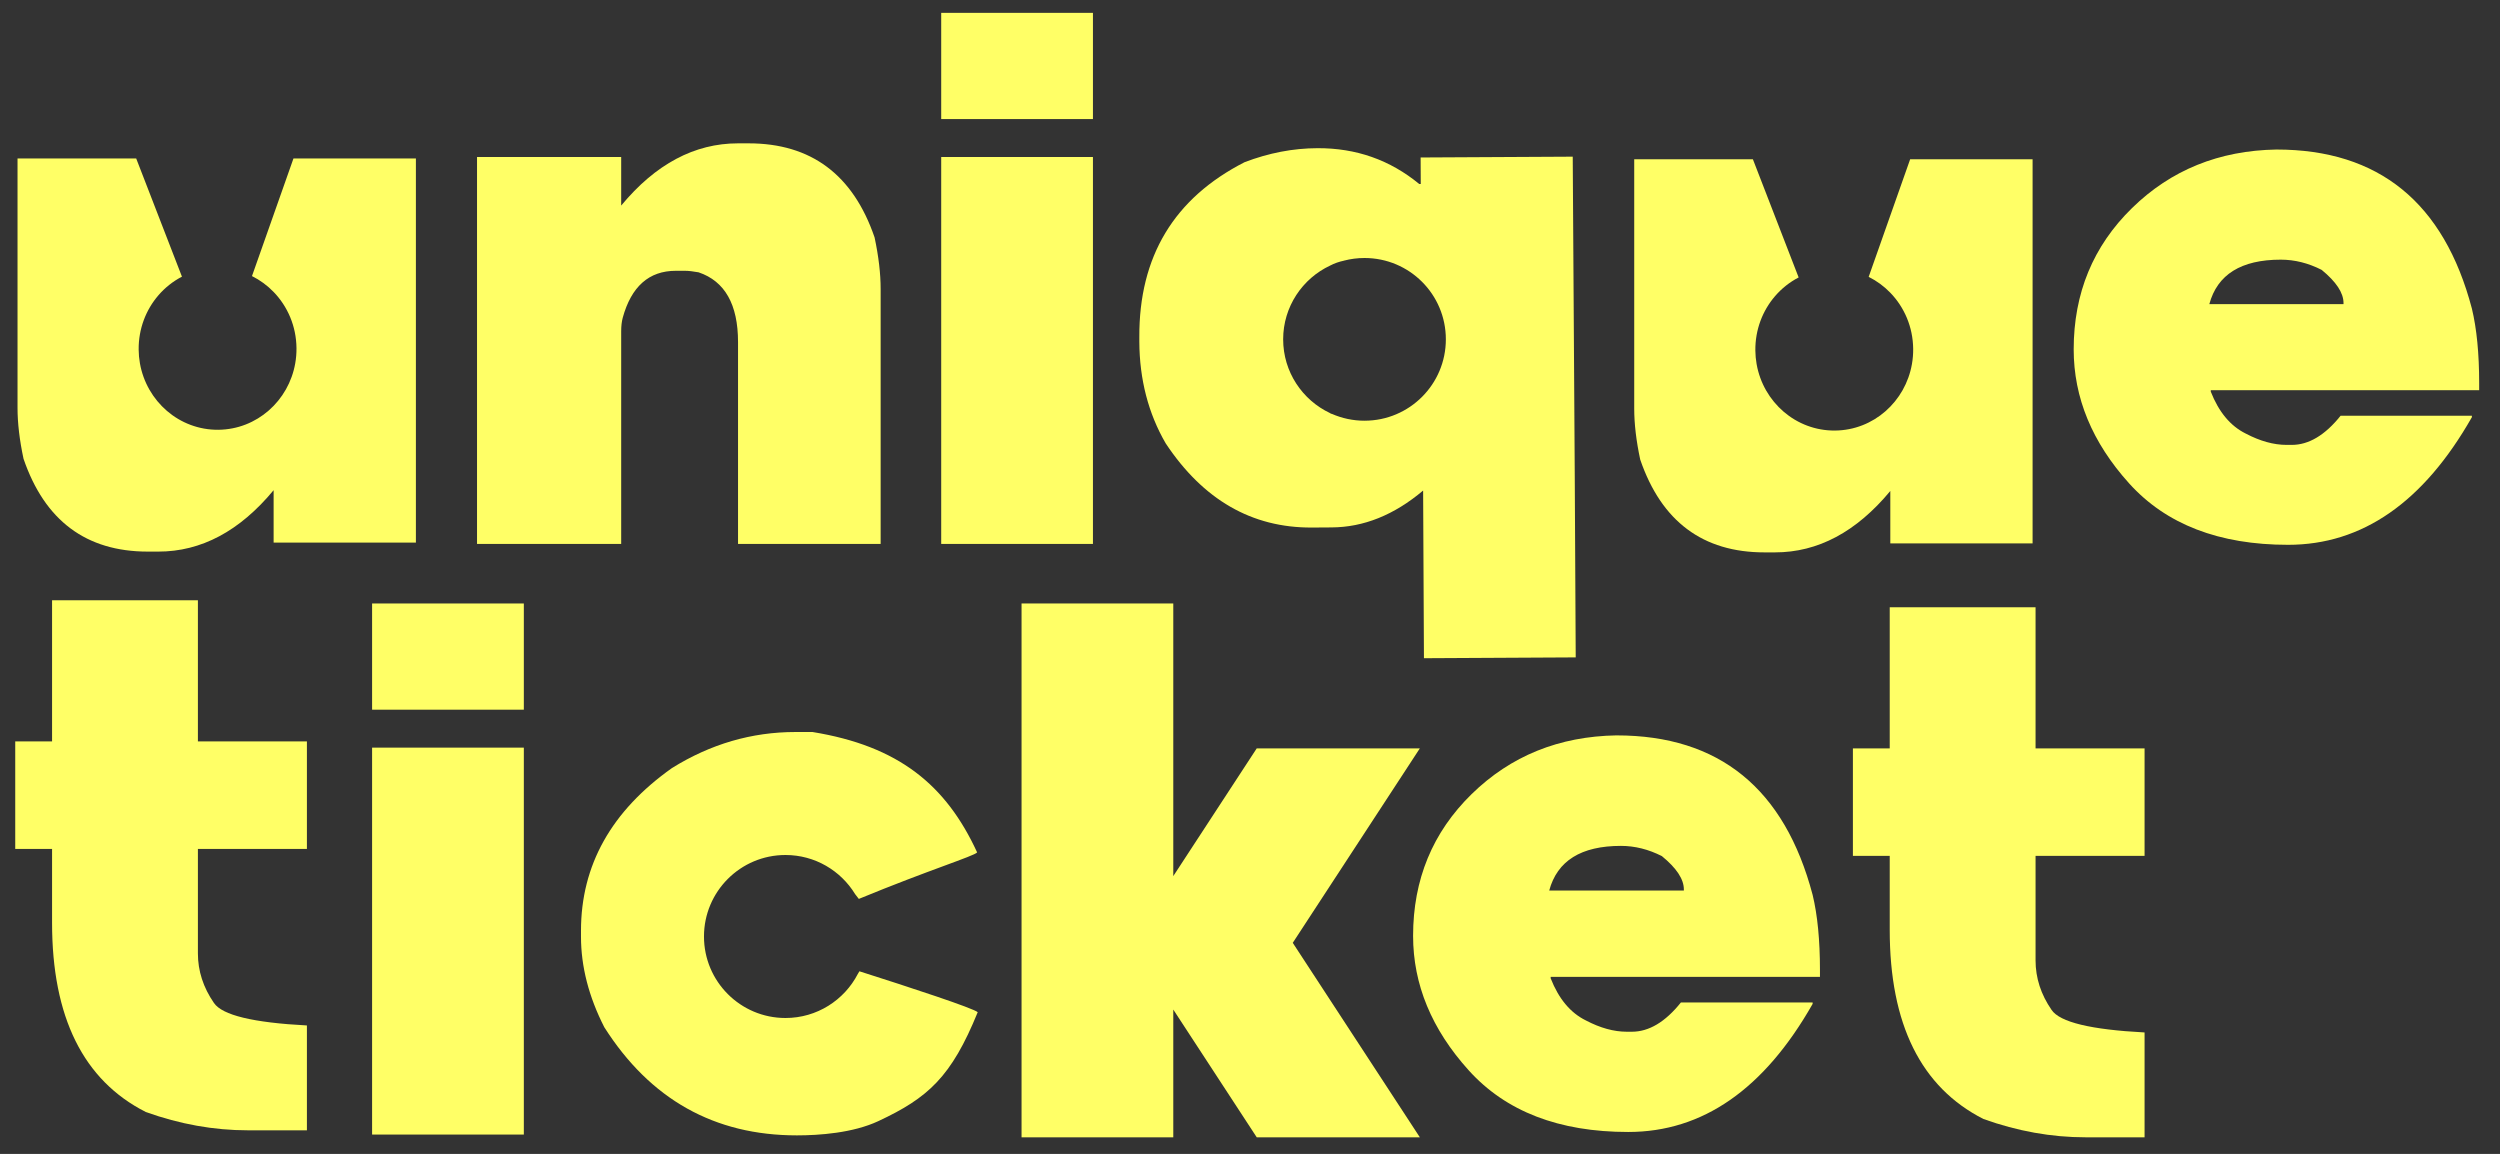 <?xml version="1.0" encoding="UTF-8"?>
<svg id="V2" xmlns="http://www.w3.org/2000/svg" viewBox="0 0 1920 886.21">
  <rect x="0" y="0" width="1920" height="886.21" fill="#333333" stroke="none"/>
  <defs>
    <style>.cls-1{fill:#ff6;stroke-width:0px;}</style>
  </defs>
  <path class="cls-1"
    d="M676.35,417.74h-109.54v-154.99c0-28.94-10.1-46.8-30.3-53.61-4.27-.77-7.77-1.17-10.49-1.17h-6.99c-20.59,0-34.19,12.05-40.79,36.13-.78,2.91-1.17,6.41-1.17,10.49v163.15h-110.71V120.58h110.71v37.29c26.41-31.85,56.32-47.78,89.73-47.78h8.16c47.97,0,80.21,24.09,96.72,72.25,3.1,14.57,4.66,27.78,4.66,39.62v195.77Z" />
  <path class="cls-1"
    d="M722.85,91.45V9.87h116.53v81.57h-116.53ZM839.38,120.58v297.16h-116.53V120.58h116.53Z" />
  <path class="cls-1"
    d="M1748.29,114.84c78.6,0,128.64,40.7,150.11,122.1,3.73,15.5,5.6,34.64,5.6,57.41v5.32h-206.12v1.12c6.16,15.68,15.12,26.42,26.89,32.21,11.01,5.79,21.47,8.68,31.37,8.68h3.92c13.07,0,25.58-7.46,37.53-22.4h100.82v1.12c-37.16,65.35-84.21,98.02-141.15,98.02-53.03,0-93.73-15.73-122.1-47.19-28.38-31.46-42.57-65.76-42.57-102.92,0-43.13,14.93-79.3,44.81-108.52,29.87-29.22,66.84-44.2,110.9-44.95ZM1696.76,233.59h103.06v-.84c0-7.84-5.6-16.33-16.8-25.49-10.27-5.22-20.72-7.84-31.37-7.84-30.43,0-48.73,11.39-54.89,34.17Z" />
  <path class="cls-1"
    d="M285.77,545.04v-81.57h116.53v81.57h-116.53ZM402.3,574.18v297.16h-116.53v-297.16h116.53Z" />
  <path class="cls-1"
    d="M660.03,745.95c-.35.7-.75,1.35-1.2,2-10.41,20.11-31.37,33.87-55.58,33.87-34.57,0-62.59-28.02-62.59-62.59s28.02-62.59,62.59-62.59c22.61,0,42.43,12.01,53.43,29.97.05.05.05.1.1.15.95,1.2,1.9,2.4,2.8,3.6,54.28-22.36,88.65-32.92,90.86-35.72-23.91-51.93-60.39-81.7-126.43-92.46h-13.11c-33.57,0-65.14,9.21-94.81,27.67-46.58,33.02-69.89,74.65-69.89,124.98v4.5c0,22.91,5.95,46.13,17.91,69.59,35.22,55.38,84.5,83.05,147.89,83.05,16.96,0,43.08-1.8,62.59-10.96,38.17-17.86,56.03-33.87,76.3-83.65-3.15-3-51.68-18.96-90.86-31.42Z" />
  <path class="cls-1"
    d="M901.08,672.85l64.09-98.1h125.27l-97.6,149.35,97.6,149.35h-125.27l-64.09-98.1v98.1h-116.53v-409.98h116.53v209.38Z" />
  <path class="cls-1"
    d="M1451.31,574.75v-108.35h112v108.35h83.72v82.58h-83.72v80.24c0,13.47,4.1,26.16,12.32,38.07,6.34,9.37,30.14,15.13,71.4,17.28v80.53h-45.36c-26.14,0-52.27-4.69-78.4-14.06-47.98-24.4-71.96-72.82-71.96-145.25v-56.81h-28.28v-82.58h28.28Z" />
  <path class="cls-1"
    d="M319.41,121.71v295.02h-109.27v-40.26c-26.08,31.44-55.6,47.16-88.56,47.16h-8.06c-47.35,0-79.17-23.77-95.46-71.31-3.06-14.38-4.6-27.41-4.6-39.1V121.71h91.14l9.73,25.12,7.25,18.74,18.16,46.91c-6.92,3.58-13.09,8.49-18.16,14.4-9.53,11.09-15.24,25.69-15.09,41.64.03,3.57.36,7.07.96,10.46,5.14,29.28,30.25,51.37,60.25,51.08,29.6-.28,54.03-22.27,59.05-51.08.67-3.78.99-7.67.95-11.65-.16-16.84-6.84-32.05-17.58-43.13-4.8-4.96-10.4-9.08-16.6-12.17l16.6-47.06,6.4-18.14,8.86-25.12h94.01Z" />
  <path class="cls-1"
    d="M1561.03,122.31v295.02h-109.27v-40.26c-26.08,31.44-55.6,47.16-88.56,47.16h-8.06c-47.35,0-79.17-23.77-95.46-71.31-3.06-14.38-4.6-27.41-4.6-39.1V122.31h91.14l9.73,25.12,7.25,18.74,18.16,46.91c-6.92,3.58-13.09,8.49-18.16,14.4-9.53,11.09-15.24,25.69-15.09,41.64.03,3.57.36,7.07.96,10.46,5.14,29.28,30.25,51.37,60.25,51.08,29.6-.28,54.03-22.27,59.05-51.08.67-3.78.99-7.67.95-11.65-.16-16.84-6.84-32.05-17.58-43.13-4.8-4.96-10.4-9.08-16.6-12.17l16.6-47.06,6.4-18.14,8.86-25.12h94.01Z" />
  <path class="cls-1"
    d="M39.99,569.38v-108.35h112v108.35h83.72v82.58h-83.72v80.24c0,13.47,4.1,26.16,12.32,38.07,6.34,9.37,30.14,15.13,71.4,17.28v80.53h-45.36c-26.14,0-52.27-4.69-78.4-14.06-47.98-24.4-71.96-72.82-71.96-145.25v-56.81H11.7v-82.58h28.28Z" />
  <path class="cls-1"
    d="M1209.42,366.79l-1.56-246.47-116.82.63.1,20.38h-1.15c-22.47-18.51-48.53-27.68-78.25-27.52-18.61.05-37.27,3.65-55.88,10.74-54.22,27.68-81.17,72.51-80.86,134.44v3.49c.16,28.93,6.88,54.95,20.23,77.99,28.78,43.37,66.15,64.9,112.18,64.69l15.17-.1c24.66-.1,48.12-9.54,70.38-28.31l.63,128.76,116.56-.63-.73-138.09ZM1047.97,323.11c-8.91,0-17.36-1.88-25.02-5.21-.26-.05-.57-.16-.83-.21-.21-.16-.42-.26-.63-.42-21.27-10.01-36.02-31.64-36.02-56.67s14.81-46.71,36.13-56.67c3.18-1.67,6.73-2.92,10.63-3.75.05-.05.1-.05.1-.05,5-1.3,10.27-1.98,15.64-1.98,34.51,0,62.45,27.94,62.45,62.45s-27.94,62.5-62.45,62.5Z" />
  <path class="cls-1"
    d="M1241.5,564.78c78.86,0,129.07,40.84,150.61,122.51,3.74,15.55,5.62,34.75,5.62,57.6v5.34h-206.81v1.12c6.18,15.74,15.17,26.51,26.97,32.31,11.05,5.81,21.54,8.71,31.47,8.71h3.93c13.11,0,25.66-7.49,37.65-22.48h101.16v1.12c-37.28,65.57-84.49,98.35-141.62,98.35-53.2,0-94.04-15.78-122.51-47.35-28.48-31.56-42.71-65.98-42.71-103.26,0-43.27,14.98-79.56,44.96-108.88,29.97-29.31,67.06-44.35,111.27-45.1ZM1189.8,683.92h103.4v-.84c0-7.87-5.62-16.39-16.86-25.57-10.3-5.24-20.79-7.87-31.47-7.87-30.54,0-48.89,11.43-55.07,34.28Z" />
</svg>